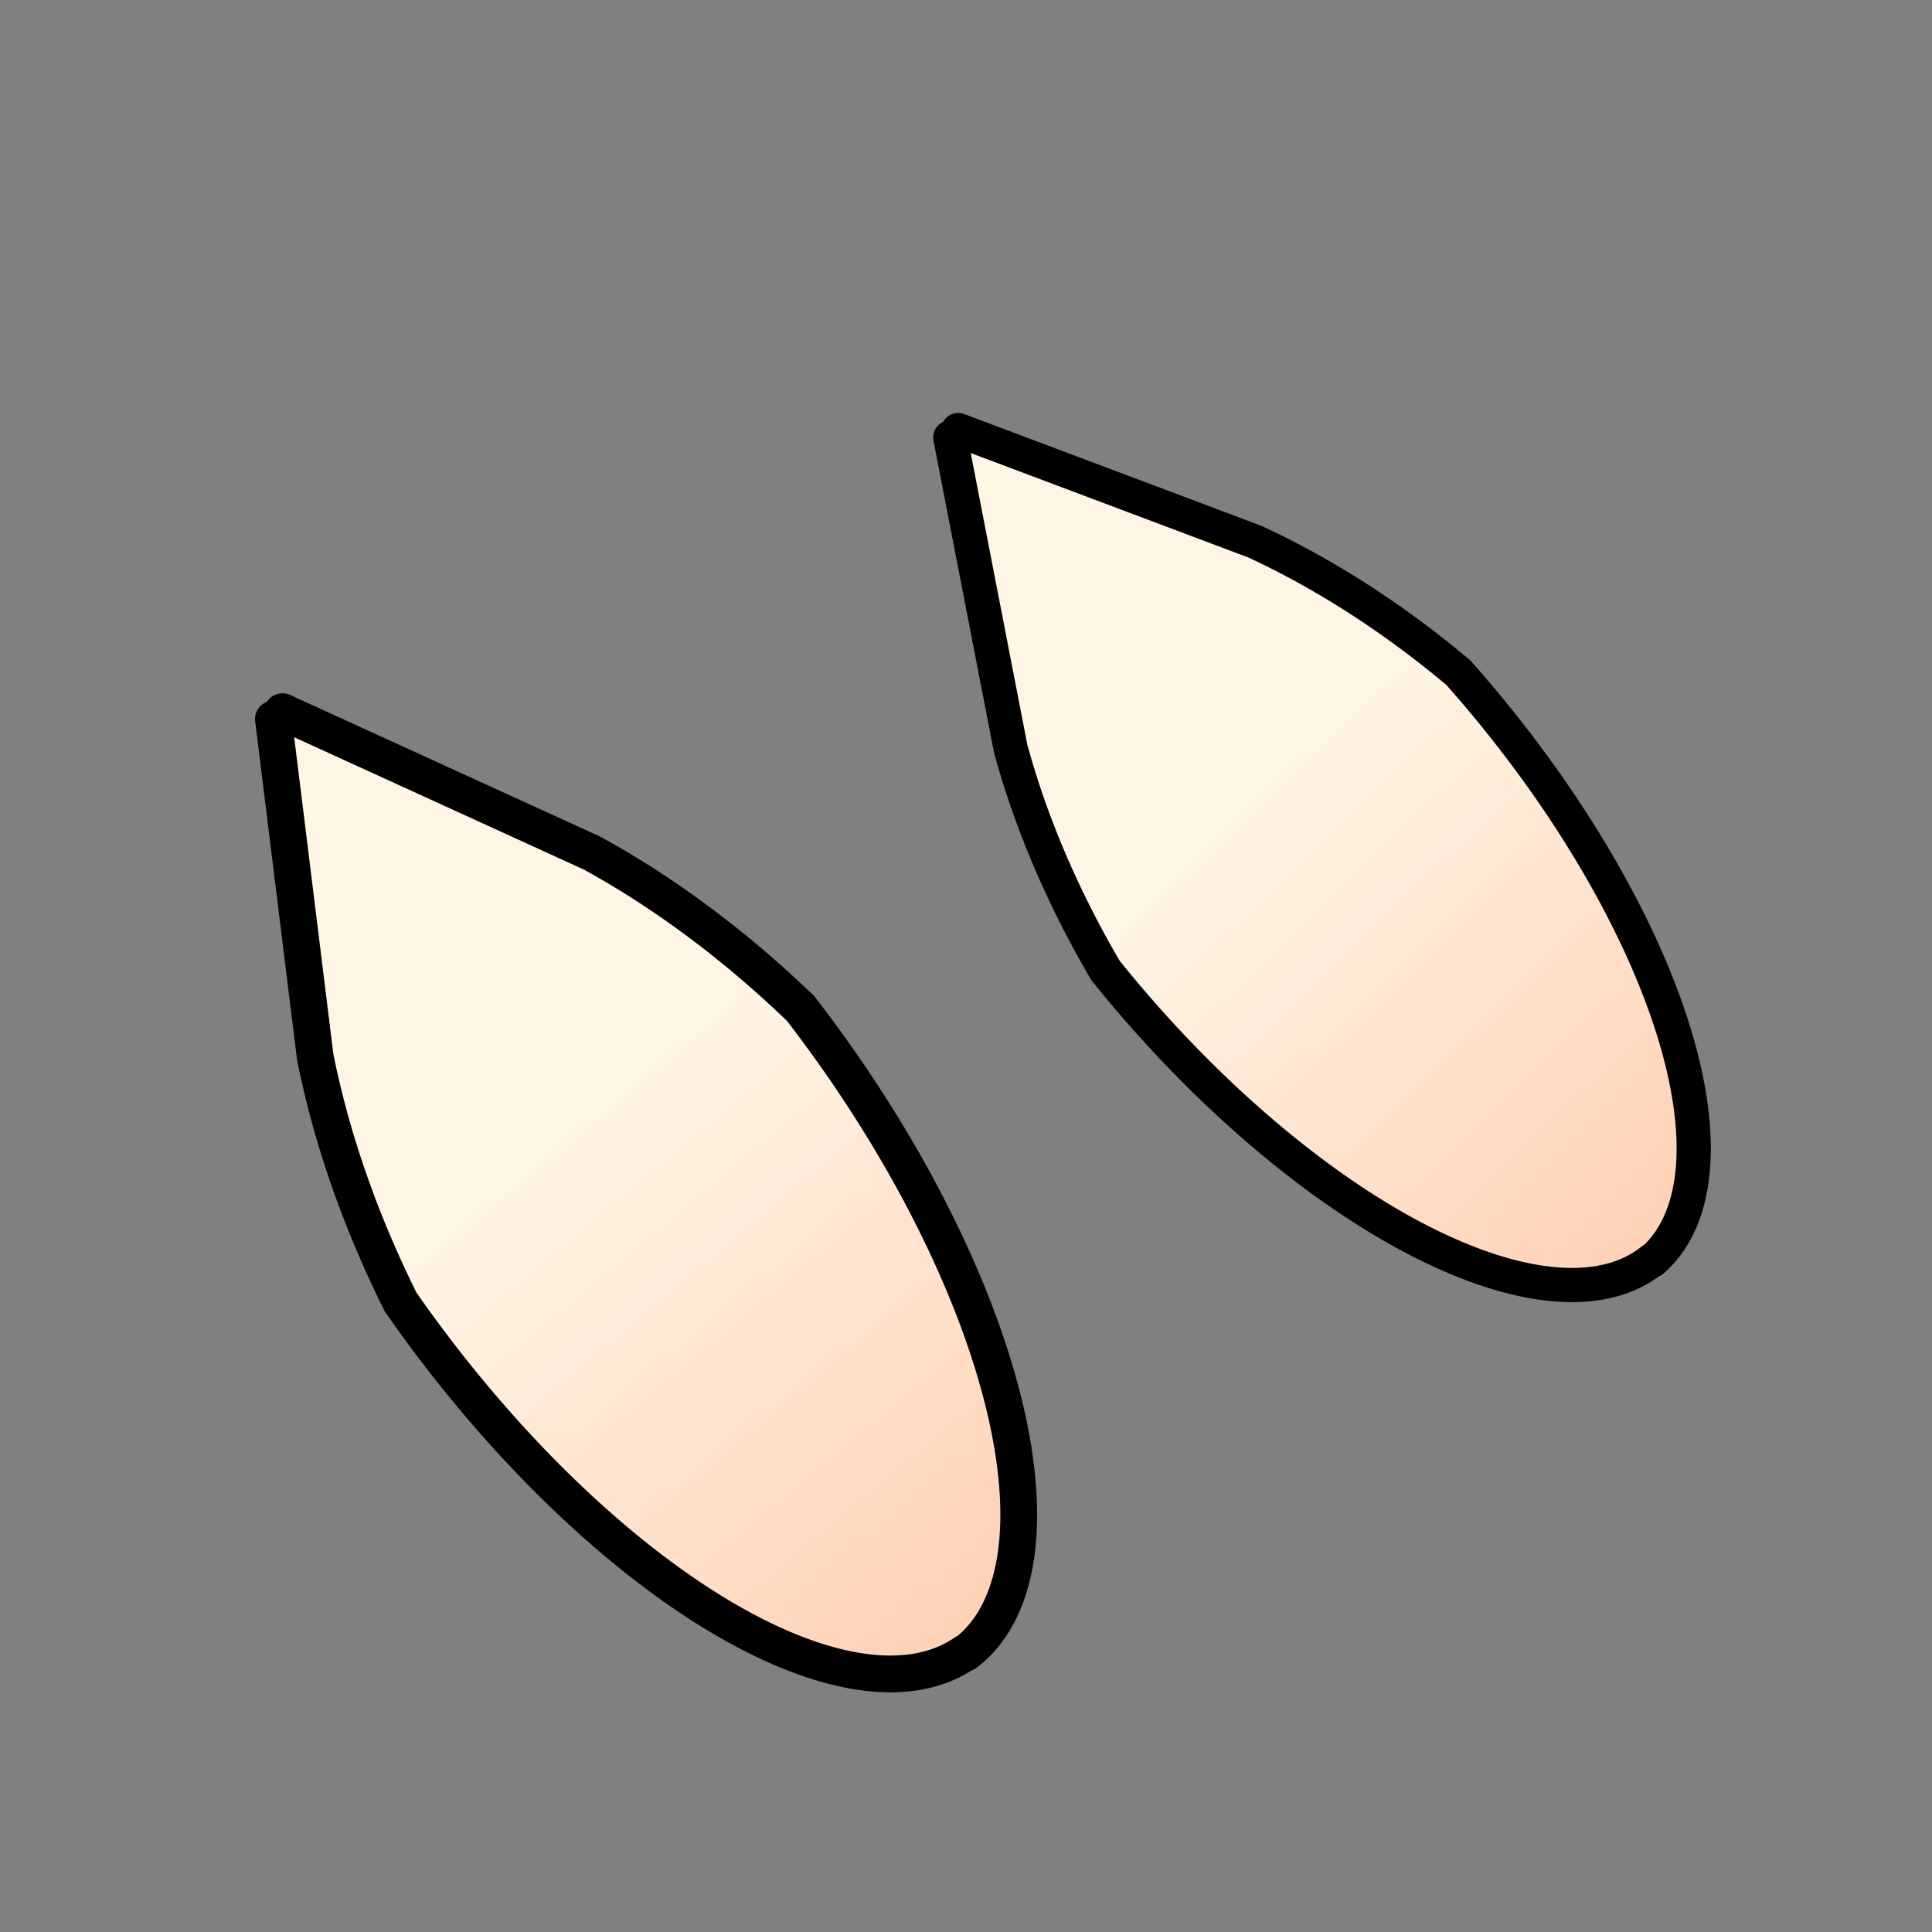 <?xml version="1.0" encoding="UTF-8" standalone="no"?>
<svg
   xmlns:dc="http://purl.org/dc/elements/1.1/"
   xmlns:cc="http://creativecommons.org/ns#"
   xmlns:rdf="http://www.w3.org/1999/02/22-rdf-syntax-ns#"
   xmlns:svg="http://www.w3.org/2000/svg"
   xmlns="http://www.w3.org/2000/svg"
   xmlns:xlink="http://www.w3.org/1999/xlink"
   xmlns:sodipodi="http://sodipodi.sourceforge.net/DTD/sodipodi-0.dtd"
   xmlns:inkscape="http://www.inkscape.org/namespaces/inkscape"
   width="256mm"
   height="256mm"
   viewBox="0 0 256 256"
   version="1.1"
   id="svg1059"
   inkscape:version="1.0.1 (c497b03c, 2020-09-10)"
   sodipodi:docname="Collectable_Hit.svg">
  <rect x="0" y="0" width="256" height="256" fill="#808080" stroke="none"/>
  <defs
     id="defs1053">
    <linearGradient
       inkscape:collect="always"
       xlink:href="#linearGradient1613"
       id="linearGradient1331-7"
       gradientUnits="userSpaceOnUse"
       x1="115.405"
       y1="167.647"
       x2="113.156"
       y2="132.224"
       gradientTransform="matrix(1.731,-1.463,1.463,1.731,-228.036,39.062)" />
    <linearGradient
       inkscape:collect="always"
       id="linearGradient1613">
      <stop
         style="stop-color:#ffd0b4;stop-opacity:1"
         offset="0"
         id="stop1609" />
      <stop
         style="stop-color:#fff5e5;stop-opacity:1"
         offset="1"
         id="stop1611" />
    </linearGradient>
    <linearGradient
       inkscape:collect="always"
       xlink:href="#linearGradient1613"
       id="linearGradient1331-7-4"
       gradientUnits="userSpaceOnUse"
       x1="115.405"
       y1="167.647"
       x2="113.156"
       y2="132.224"
       gradientTransform="matrix(1.963,-1.44,1.44,1.963,-342.163,49.547)" />
  </defs>
  <sodipodi:namedview
     id="base"
     pagecolor="#ffffff"
     bordercolor="#666666"
     borderopacity="1.0"
     inkscape:pageopacity="0.0"
     inkscape:pageshadow="2"
     inkscape:zoom="0.33475894"
     inkscape:cx="400"
     inkscape:cy="560"
     inkscape:document-units="mm"
     inkscape:current-layer="layer1"
     inkscape:document-rotation="0"
     showgrid="false"
     inkscape:window-width="1440"
     inkscape:window-height="785"
     inkscape:window-x="4"
     inkscape:window-y="25"
     inkscape:window-maximized="0" />
  <g
     inkscape:label="Layer 1"
     inkscape:groupmode="layer"
     id="layer1">
    <g
       id="g2979"
       transform="translate(1.976,6.49)">
      <path
         id="path3004-3-5"
         style="opacity:1;fill:url(#linearGradient1331-7);fill-opacity:1;stroke:#000000;stroke-width:4.532;stroke-linecap:butt;stroke-linejoin:round;stroke-miterlimit:4;stroke-dasharray:none;stroke-opacity:1;paint-order:normal"
         d="m 124.988,50.492 0.142,1.318 -1.188,-0.334 7.993,41.193 a 93.825,60.886 49.805 0 0 12.584,29.449 71.866,30.942 49.805 0 0 2.653,3.221 71.866,30.942 49.805 0 0 69.756,35.139 l 0.051,0.06 A 71.943,30.941 49.805 0 0 193.983,85.787 71.943,30.941 49.805 0 0 191.247,82.63 93.925,60.883 49.805 0 0 164.292,65.28 Z" />
      <path
         id="path3004-3-5-3"
         style="opacity:1;fill:url(#linearGradient1331-7-4);fill-opacity:1;stroke:#000000;stroke-width:4.87;stroke-linecap:butt;stroke-linejoin:round;stroke-miterlimit:4;stroke-dasharray:none;stroke-opacity:1;paint-order:normal"
         d="m 35.447,87.81 0.055,1.424 -1.249,-0.446 5.534,44.749 a 100.82,65.426 53.737 0 0 11.321,32.497 77.224,33.249 53.737 0 0 2.606,3.649 77.224,33.249 53.737 0 0 72.191,42.81 l 0.05,0.068 a 77.306,33.247 53.737 0 0 -19.143,-81.829 77.306,33.247 53.737 0 0 -2.701,-3.586 100.928,65.422 53.737 0 0 -27.618,-20.586 z" />
    </g>
  </g>
</svg>
